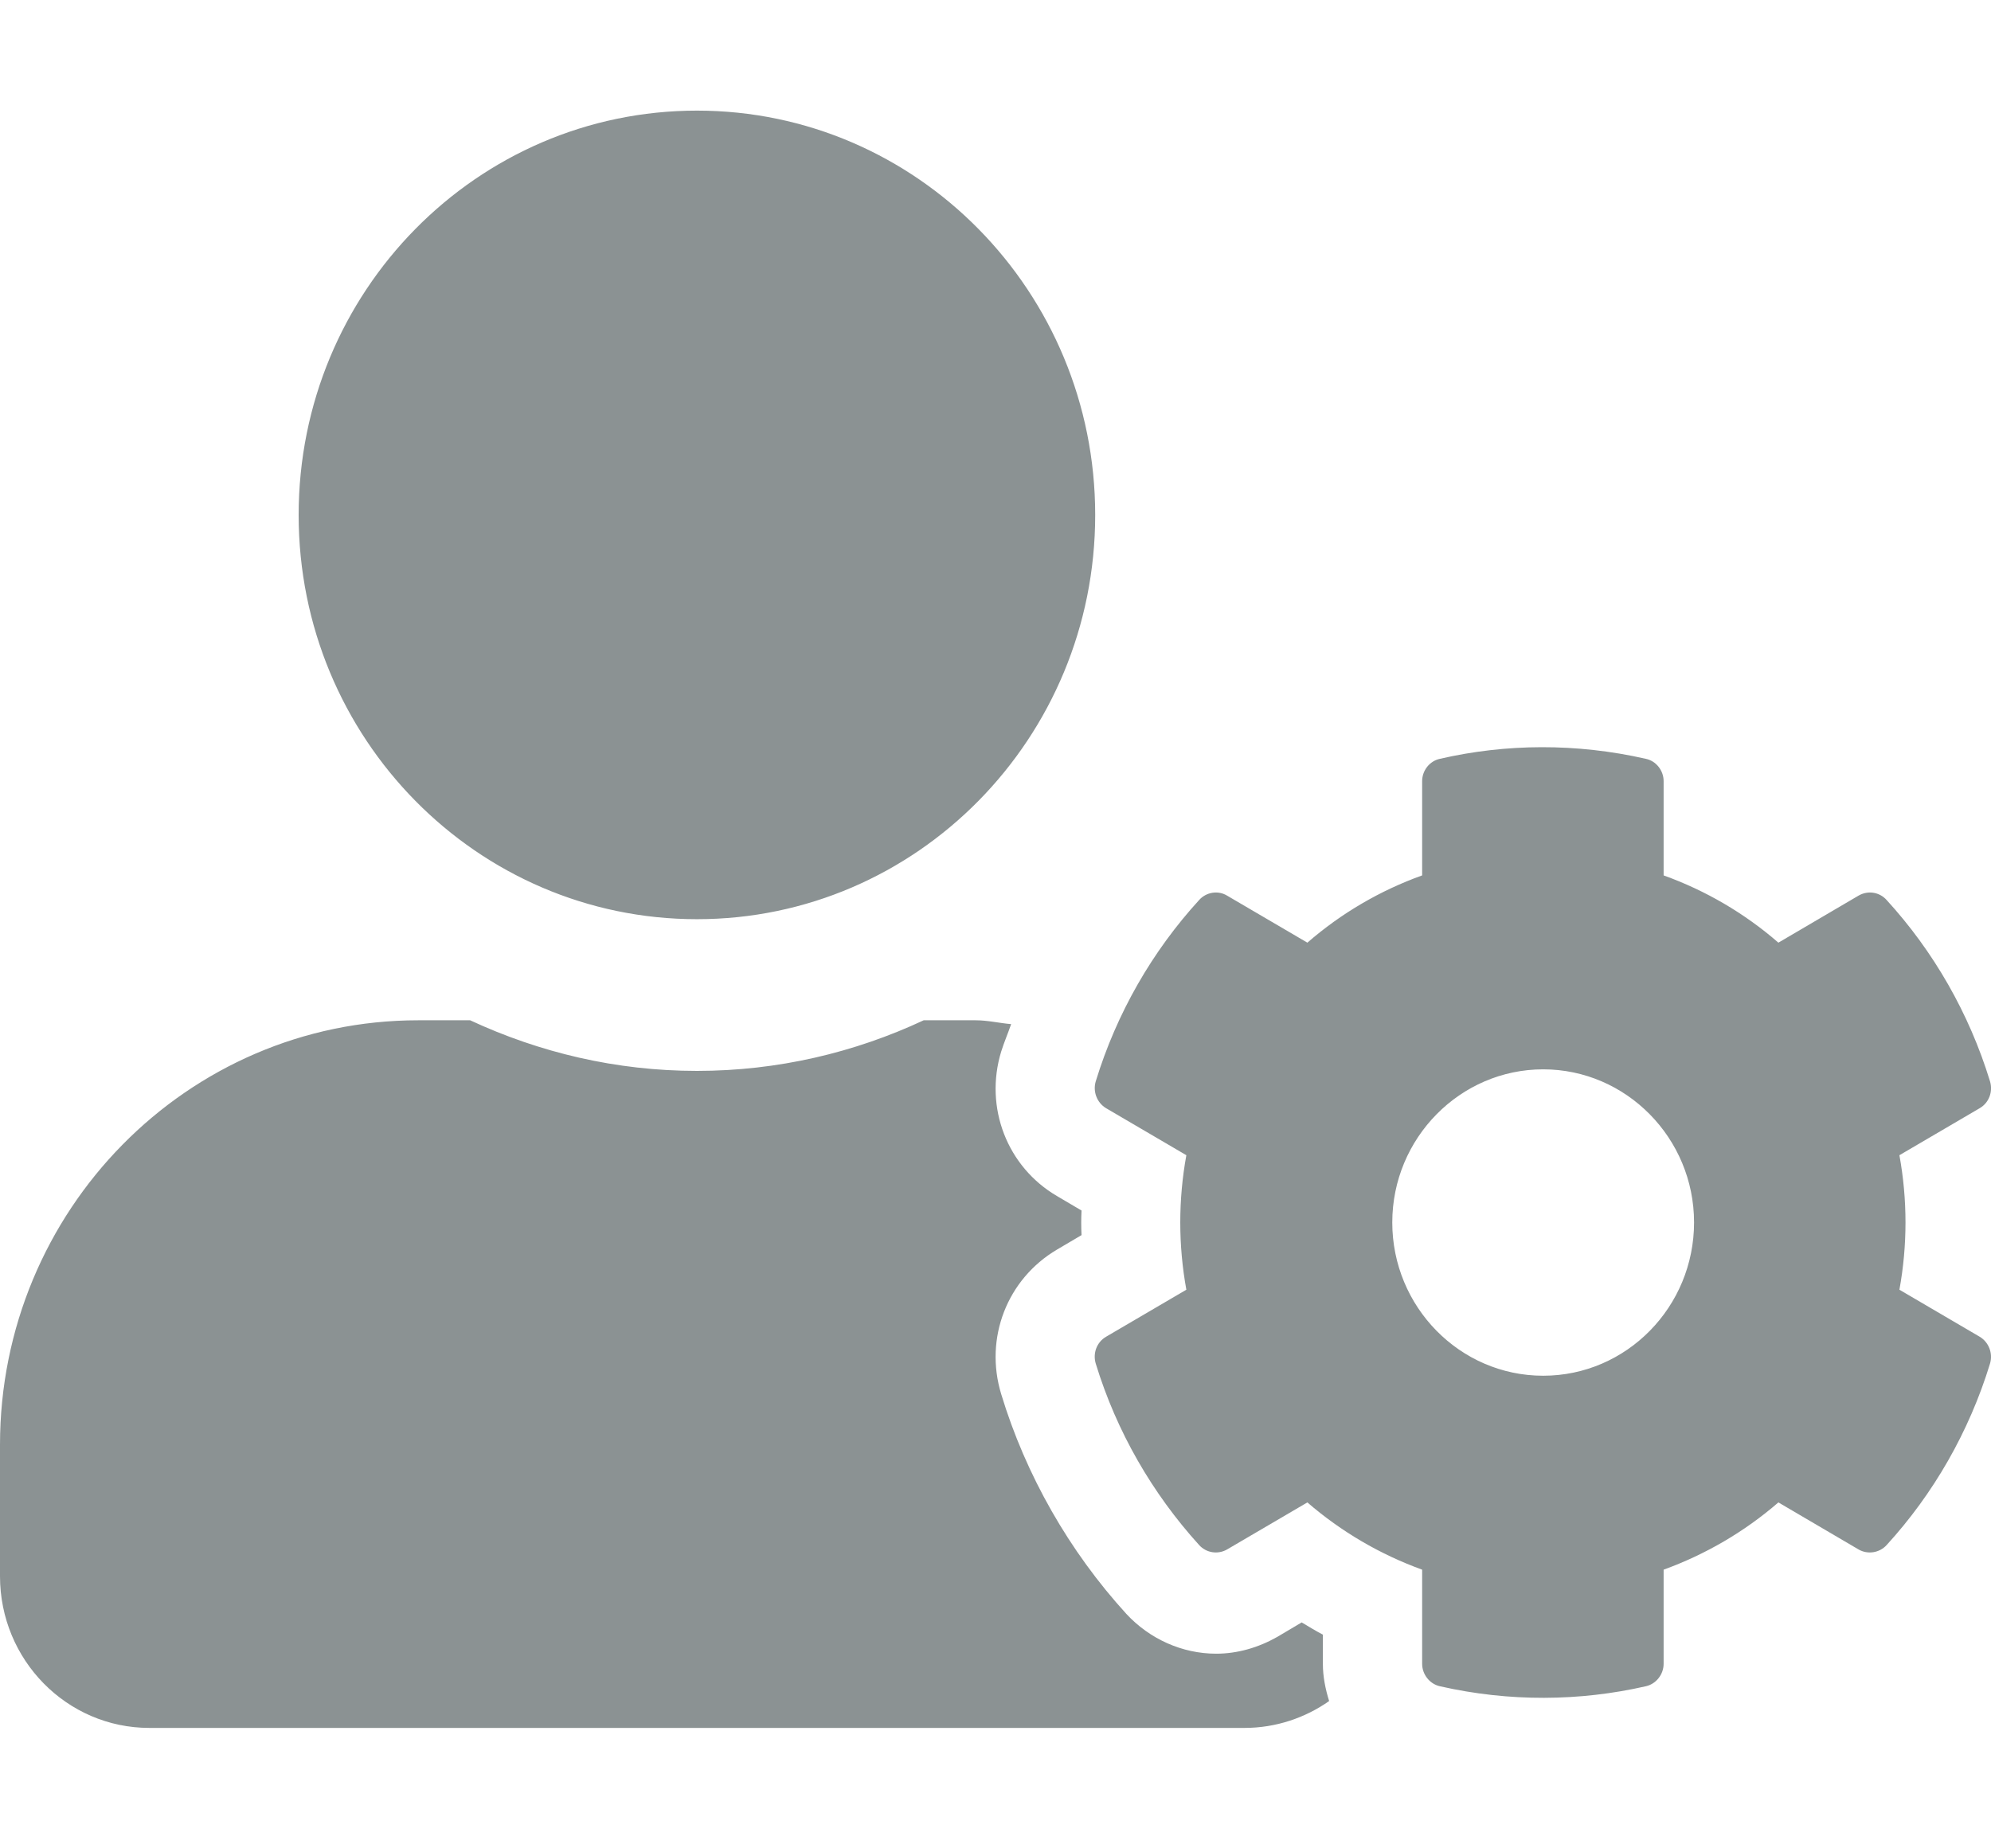 <svg width="14" height="13" viewBox="0 0 14 13" fill="none" xmlns="http://www.w3.org/2000/svg">
<path d="M13.356 9.071C13.413 8.758 13.413 8.438 13.356 8.125L13.921 7.794C13.986 7.756 14.015 7.678 13.993 7.605C13.846 7.125 13.595 6.69 13.266 6.33C13.216 6.274 13.135 6.261 13.069 6.299L12.505 6.63C12.267 6.423 11.993 6.263 11.698 6.157V5.494C11.698 5.419 11.645 5.352 11.573 5.337C11.085 5.226 10.589 5.23 10.125 5.337C10.053 5.352 10 5.419 10 5.494V6.157C9.705 6.263 9.431 6.423 9.193 6.63L8.628 6.299C8.565 6.261 8.482 6.274 8.432 6.33C8.103 6.69 7.852 7.125 7.705 7.605C7.683 7.678 7.714 7.756 7.777 7.794L8.342 8.125C8.285 8.438 8.285 8.758 8.342 9.071L7.777 9.402C7.712 9.44 7.683 9.518 7.705 9.591C7.852 10.071 8.103 10.504 8.432 10.867C8.482 10.922 8.563 10.935 8.628 10.898L9.193 10.567C9.431 10.773 9.705 10.933 10 11.04V11.702C10 11.777 10.053 11.844 10.125 11.86C10.613 11.971 11.109 11.966 11.573 11.86C11.645 11.844 11.698 11.777 11.698 11.702V11.04C11.993 10.933 12.267 10.773 12.505 10.567L13.069 10.898C13.133 10.935 13.216 10.922 13.266 10.867C13.595 10.507 13.846 10.071 13.993 9.591C14.015 9.518 13.984 9.44 13.921 9.402L13.356 9.071ZM10.851 9.676C10.265 9.676 9.79 9.191 9.79 8.598C9.79 8.005 10.267 7.521 10.851 7.521C11.435 7.521 11.912 8.005 11.912 8.598C11.912 9.191 11.438 9.676 10.851 9.676ZM4.901 6.465C6.447 6.465 7.701 5.192 7.701 3.622C7.701 2.051 6.447 0.778 4.901 0.778C3.354 0.778 2.1 2.051 2.1 3.622C2.1 5.192 3.354 6.465 4.901 6.465ZM9.302 11.497C9.252 11.471 9.202 11.44 9.153 11.411L8.981 11.513C8.849 11.588 8.701 11.631 8.552 11.631C8.313 11.631 8.084 11.528 7.92 11.351C7.519 10.911 7.213 10.376 7.04 9.805C6.92 9.411 7.082 8.996 7.432 8.789L7.605 8.687C7.602 8.629 7.602 8.571 7.605 8.514L7.432 8.412C7.082 8.207 6.92 7.789 7.04 7.396C7.06 7.332 7.088 7.267 7.11 7.203C7.027 7.196 6.946 7.176 6.861 7.176H6.495C6.01 7.403 5.469 7.532 4.901 7.532C4.332 7.532 3.794 7.403 3.306 7.176H2.94C1.317 7.176 0 8.514 0 10.162V11.086C0 11.675 0.47 12.153 1.05 12.153H8.751C8.972 12.153 9.178 12.082 9.346 11.964C9.32 11.88 9.302 11.793 9.302 11.702V11.497Z" fill="#8B9293"/>
</svg>
